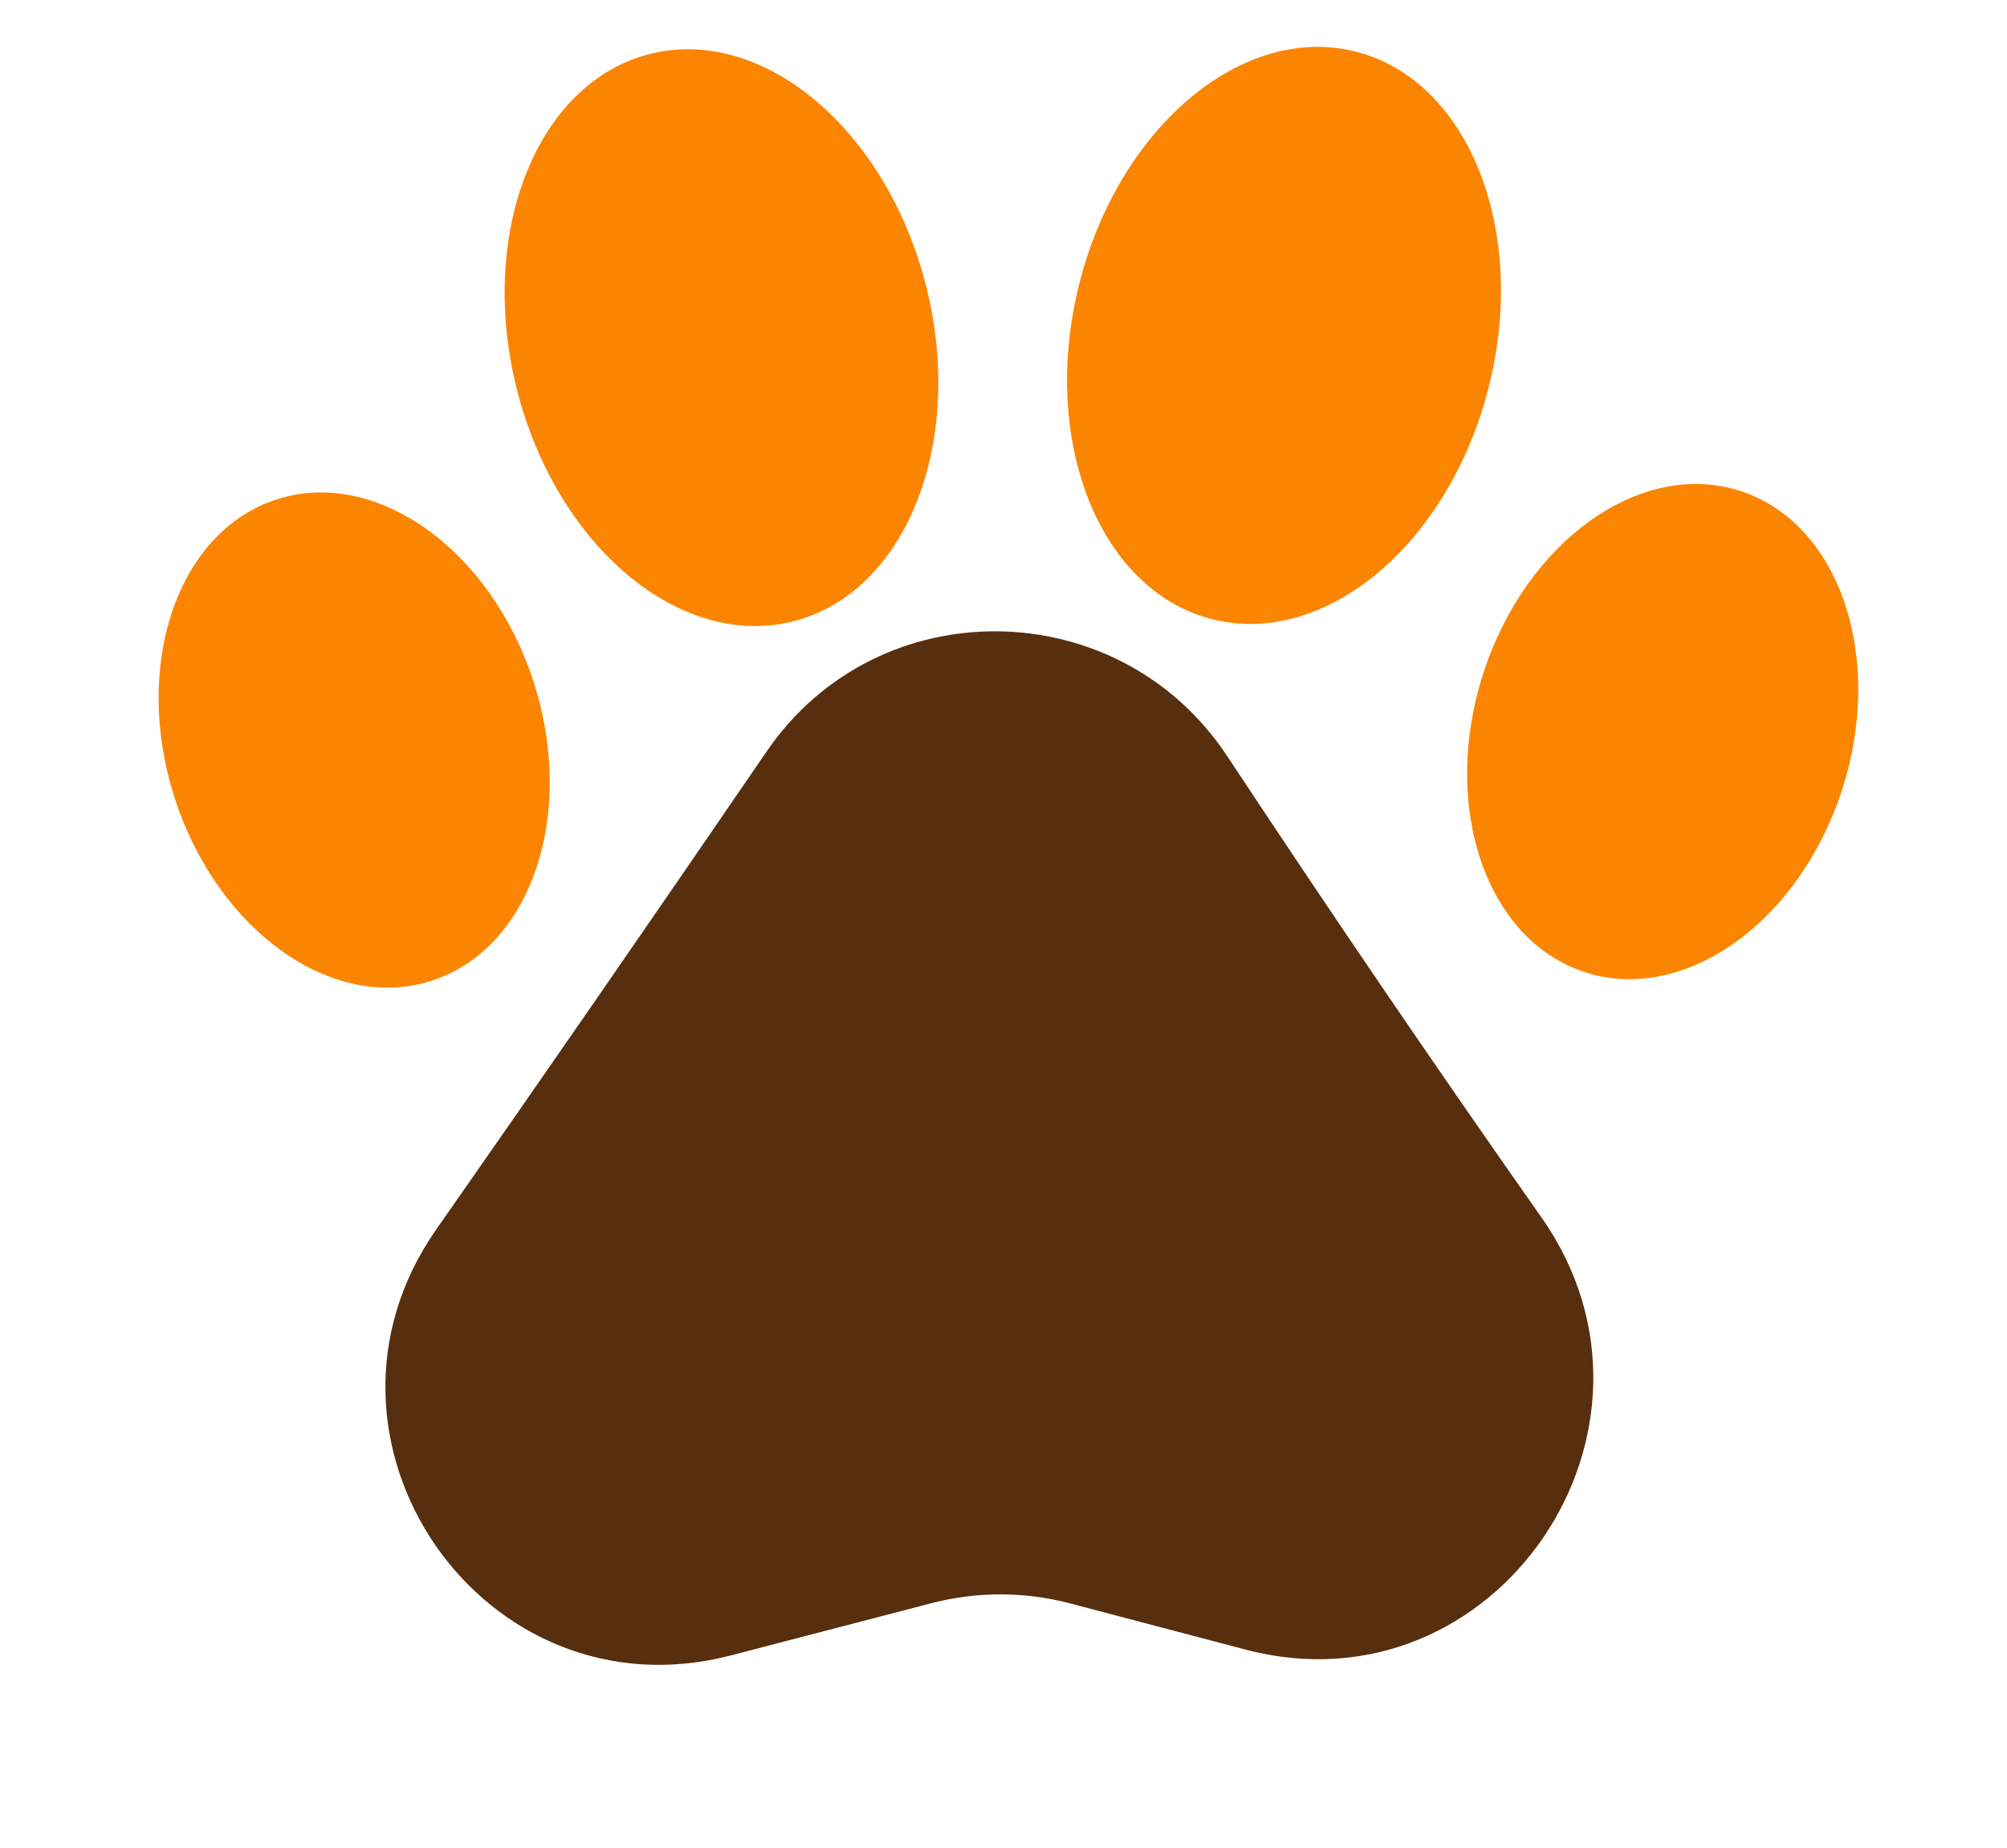 <svg width="227" height="209" viewBox="0 0 227 209" fill="none" xmlns="http://www.w3.org/2000/svg">
<ellipse cx="21.334" cy="28.599" rx="21.334" ry="28.599" transform="matrix(-0.952 -0.306 -0.306 0.952 217.117 62.05)" fill="#FB8500"/>
<ellipse cx="81.602" cy="38.191" rx="23.869" ry="33.094" transform="rotate(-14.169 81.602 38.191)" fill="#FB8500"/>
<ellipse cx="23.869" cy="33.094" rx="23.869" ry="33.094" transform="matrix(-0.97 -0.245 -0.245 0.97 176.487 11.685)" fill="#FB8500"/>
<ellipse cx="40.059" cy="83.704" rx="21.334" ry="28.599" transform="rotate(-17.81 40.059 83.704)" fill="#FB8500"/>
<path d="M86.718 84.985C99.285 66.621 126.533 66.962 138.804 85.525C151.201 104.277 162.559 120.93 174.354 137.712C191.182 161.658 169.184 194.034 140.881 186.582L121.039 181.358C115.893 180.003 110.485 179.995 105.336 181.336L82.646 187.243C54.612 194.542 32.742 162.8 49.341 139.06C60.972 122.425 72.874 105.215 86.718 84.985Z" fill="#582F0E"/>
</svg>
